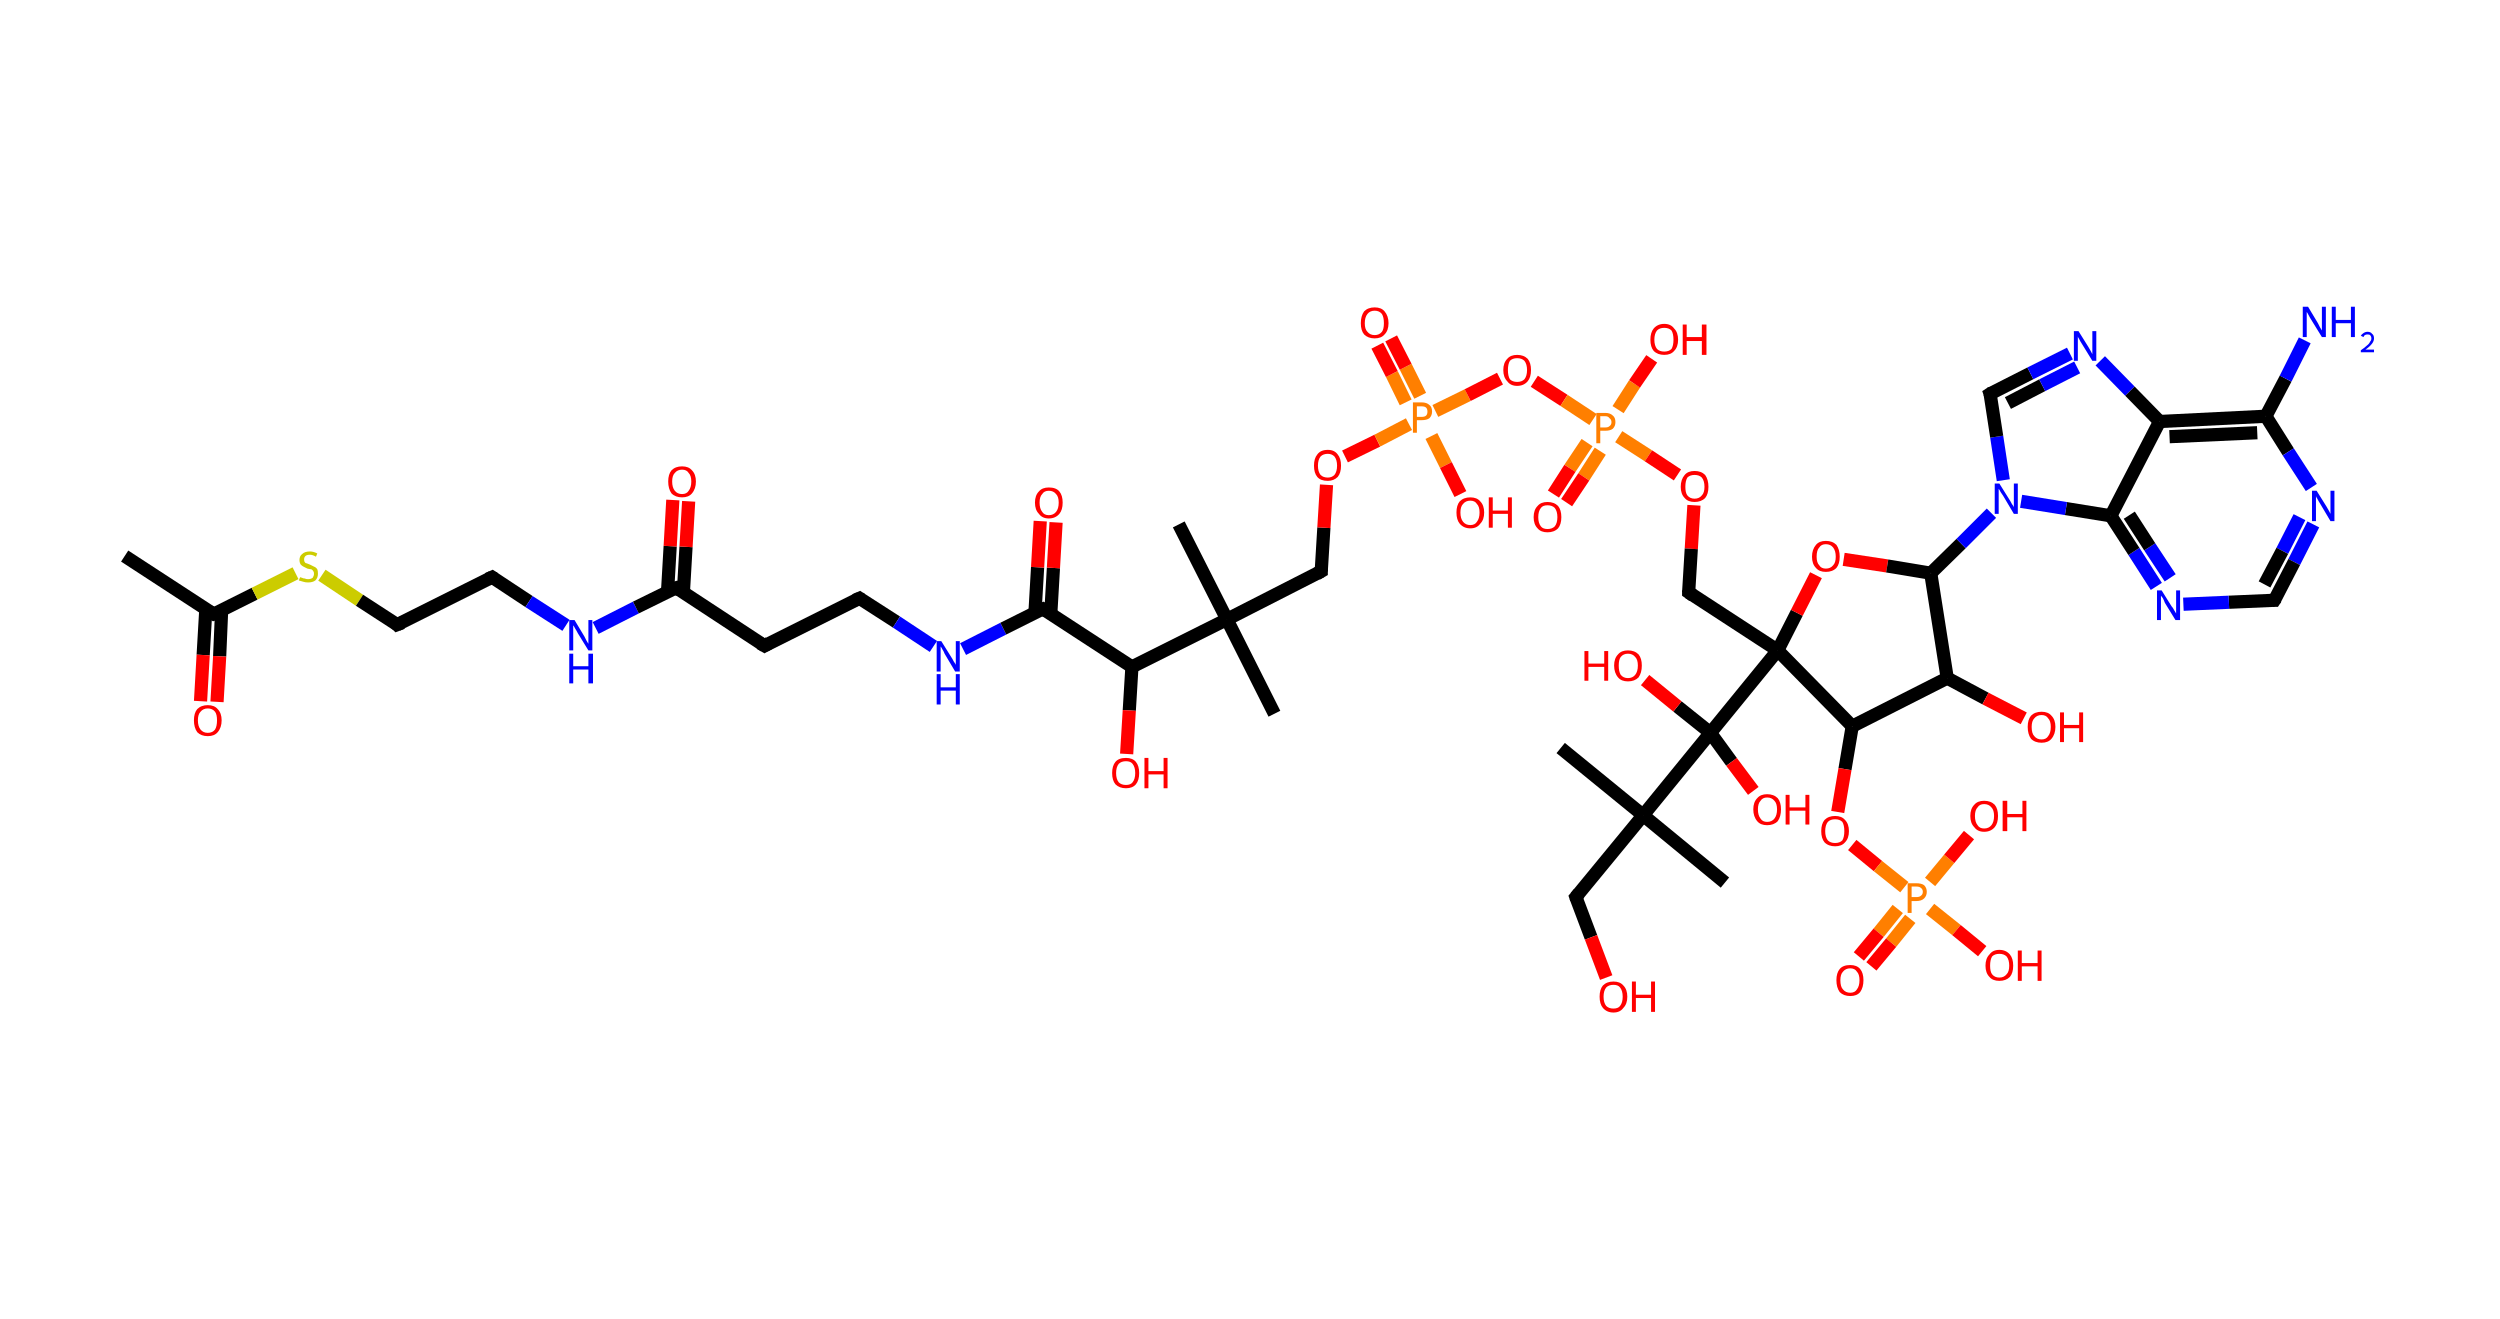 <?xml version='1.0' encoding='ASCII' standalone='yes'?>
<svg xmlns="http://www.w3.org/2000/svg" xmlns:rdkit="http://www.rdkit.org/xml" xmlns:xlink="http://www.w3.org/1999/xlink" version="1.1" baseProfile="full" xml:space="preserve" width="379px" height="200px" viewBox="0 0 379 200">
<!-- END OF HEADER -->
<rect style="opacity:1.0;fill:#FFFFFF;stroke:none" width="379.0" height="200.0" x="0.0" y="0.0"> </rect>
<path class="bond-0 atom-0 atom-1" d="M 18.9,84.3 L 32.4,93.1" style="fill:none;fill-rule:evenodd;stroke:#000000;stroke-width:2.0px;stroke-linecap:butt;stroke-linejoin:miter;stroke-opacity:1"/>
<path class="bond-1 atom-1 atom-2" d="M 31.2,92.4 L 30.8,99.3" style="fill:none;fill-rule:evenodd;stroke:#000000;stroke-width:2.0px;stroke-linecap:butt;stroke-linejoin:miter;stroke-opacity:1"/>
<path class="bond-1 atom-1 atom-2" d="M 30.8,99.3 L 30.4,106.3" style="fill:none;fill-rule:evenodd;stroke:#FF0000;stroke-width:2.0px;stroke-linecap:butt;stroke-linejoin:miter;stroke-opacity:1"/>
<path class="bond-1 atom-1 atom-2" d="M 33.6,92.5 L 33.3,99.5" style="fill:none;fill-rule:evenodd;stroke:#000000;stroke-width:2.0px;stroke-linecap:butt;stroke-linejoin:miter;stroke-opacity:1"/>
<path class="bond-1 atom-1 atom-2" d="M 33.3,99.5 L 32.9,106.4" style="fill:none;fill-rule:evenodd;stroke:#FF0000;stroke-width:2.0px;stroke-linecap:butt;stroke-linejoin:miter;stroke-opacity:1"/>
<path class="bond-2 atom-1 atom-3" d="M 32.4,93.1 L 38.6,90.0" style="fill:none;fill-rule:evenodd;stroke:#000000;stroke-width:2.0px;stroke-linecap:butt;stroke-linejoin:miter;stroke-opacity:1"/>
<path class="bond-2 atom-1 atom-3" d="M 38.6,90.0 L 44.8,86.9" style="fill:none;fill-rule:evenodd;stroke:#CCCC00;stroke-width:2.0px;stroke-linecap:butt;stroke-linejoin:miter;stroke-opacity:1"/>
<path class="bond-3 atom-3 atom-4" d="M 48.8,87.2 L 54.5,91.0" style="fill:none;fill-rule:evenodd;stroke:#CCCC00;stroke-width:2.0px;stroke-linecap:butt;stroke-linejoin:miter;stroke-opacity:1"/>
<path class="bond-3 atom-3 atom-4" d="M 54.5,91.0 L 60.2,94.7" style="fill:none;fill-rule:evenodd;stroke:#000000;stroke-width:2.0px;stroke-linecap:butt;stroke-linejoin:miter;stroke-opacity:1"/>
<path class="bond-4 atom-4 atom-5" d="M 60.2,94.7 L 74.6,87.5" style="fill:none;fill-rule:evenodd;stroke:#000000;stroke-width:2.0px;stroke-linecap:butt;stroke-linejoin:miter;stroke-opacity:1"/>
<path class="bond-5 atom-5 atom-6" d="M 74.6,87.5 L 80.2,91.2" style="fill:none;fill-rule:evenodd;stroke:#000000;stroke-width:2.0px;stroke-linecap:butt;stroke-linejoin:miter;stroke-opacity:1"/>
<path class="bond-5 atom-5 atom-6" d="M 80.2,91.2 L 85.8,94.8" style="fill:none;fill-rule:evenodd;stroke:#0000FF;stroke-width:2.0px;stroke-linecap:butt;stroke-linejoin:miter;stroke-opacity:1"/>
<path class="bond-6 atom-6 atom-7" d="M 90.3,95.2 L 96.4,92.1" style="fill:none;fill-rule:evenodd;stroke:#0000FF;stroke-width:2.0px;stroke-linecap:butt;stroke-linejoin:miter;stroke-opacity:1"/>
<path class="bond-6 atom-6 atom-7" d="M 96.4,92.1 L 102.5,89.1" style="fill:none;fill-rule:evenodd;stroke:#000000;stroke-width:2.0px;stroke-linecap:butt;stroke-linejoin:miter;stroke-opacity:1"/>
<path class="bond-7 atom-7 atom-8" d="M 103.6,89.8 L 104.0,82.9" style="fill:none;fill-rule:evenodd;stroke:#000000;stroke-width:2.0px;stroke-linecap:butt;stroke-linejoin:miter;stroke-opacity:1"/>
<path class="bond-7 atom-7 atom-8" d="M 104.0,82.9 L 104.4,76.0" style="fill:none;fill-rule:evenodd;stroke:#FF0000;stroke-width:2.0px;stroke-linecap:butt;stroke-linejoin:miter;stroke-opacity:1"/>
<path class="bond-7 atom-7 atom-8" d="M 101.2,89.7 L 101.6,82.8" style="fill:none;fill-rule:evenodd;stroke:#000000;stroke-width:2.0px;stroke-linecap:butt;stroke-linejoin:miter;stroke-opacity:1"/>
<path class="bond-7 atom-7 atom-8" d="M 101.6,82.8 L 102.0,75.8" style="fill:none;fill-rule:evenodd;stroke:#FF0000;stroke-width:2.0px;stroke-linecap:butt;stroke-linejoin:miter;stroke-opacity:1"/>
<path class="bond-8 atom-7 atom-9" d="M 102.5,89.1 L 115.9,97.9" style="fill:none;fill-rule:evenodd;stroke:#000000;stroke-width:2.0px;stroke-linecap:butt;stroke-linejoin:miter;stroke-opacity:1"/>
<path class="bond-9 atom-9 atom-10" d="M 115.9,97.9 L 130.3,90.7" style="fill:none;fill-rule:evenodd;stroke:#000000;stroke-width:2.0px;stroke-linecap:butt;stroke-linejoin:miter;stroke-opacity:1"/>
<path class="bond-10 atom-10 atom-11" d="M 130.3,90.7 L 135.9,94.3" style="fill:none;fill-rule:evenodd;stroke:#000000;stroke-width:2.0px;stroke-linecap:butt;stroke-linejoin:miter;stroke-opacity:1"/>
<path class="bond-10 atom-10 atom-11" d="M 135.9,94.3 L 141.5,98.0" style="fill:none;fill-rule:evenodd;stroke:#0000FF;stroke-width:2.0px;stroke-linecap:butt;stroke-linejoin:miter;stroke-opacity:1"/>
<path class="bond-11 atom-11 atom-12" d="M 146.0,98.4 L 152.1,95.3" style="fill:none;fill-rule:evenodd;stroke:#0000FF;stroke-width:2.0px;stroke-linecap:butt;stroke-linejoin:miter;stroke-opacity:1"/>
<path class="bond-11 atom-11 atom-12" d="M 152.1,95.3 L 158.1,92.3" style="fill:none;fill-rule:evenodd;stroke:#000000;stroke-width:2.0px;stroke-linecap:butt;stroke-linejoin:miter;stroke-opacity:1"/>
<path class="bond-12 atom-12 atom-13" d="M 159.3,93.0 L 159.7,86.1" style="fill:none;fill-rule:evenodd;stroke:#000000;stroke-width:2.0px;stroke-linecap:butt;stroke-linejoin:miter;stroke-opacity:1"/>
<path class="bond-12 atom-12 atom-13" d="M 159.7,86.1 L 160.1,79.2" style="fill:none;fill-rule:evenodd;stroke:#FF0000;stroke-width:2.0px;stroke-linecap:butt;stroke-linejoin:miter;stroke-opacity:1"/>
<path class="bond-12 atom-12 atom-13" d="M 156.9,92.9 L 157.3,86.0" style="fill:none;fill-rule:evenodd;stroke:#000000;stroke-width:2.0px;stroke-linecap:butt;stroke-linejoin:miter;stroke-opacity:1"/>
<path class="bond-12 atom-12 atom-13" d="M 157.3,86.0 L 157.7,79.0" style="fill:none;fill-rule:evenodd;stroke:#FF0000;stroke-width:2.0px;stroke-linecap:butt;stroke-linejoin:miter;stroke-opacity:1"/>
<path class="bond-13 atom-12 atom-14" d="M 158.1,92.3 L 171.6,101.1" style="fill:none;fill-rule:evenodd;stroke:#000000;stroke-width:2.0px;stroke-linecap:butt;stroke-linejoin:miter;stroke-opacity:1"/>
<path class="bond-14 atom-14 atom-15" d="M 171.6,101.1 L 171.2,107.7" style="fill:none;fill-rule:evenodd;stroke:#000000;stroke-width:2.0px;stroke-linecap:butt;stroke-linejoin:miter;stroke-opacity:1"/>
<path class="bond-14 atom-14 atom-15" d="M 171.2,107.7 L 170.8,114.3" style="fill:none;fill-rule:evenodd;stroke:#FF0000;stroke-width:2.0px;stroke-linecap:butt;stroke-linejoin:miter;stroke-opacity:1"/>
<path class="bond-15 atom-14 atom-16" d="M 171.6,101.1 L 186.0,93.9" style="fill:none;fill-rule:evenodd;stroke:#000000;stroke-width:2.0px;stroke-linecap:butt;stroke-linejoin:miter;stroke-opacity:1"/>
<path class="bond-16 atom-16 atom-17" d="M 186.0,93.9 L 178.7,79.5" style="fill:none;fill-rule:evenodd;stroke:#000000;stroke-width:2.0px;stroke-linecap:butt;stroke-linejoin:miter;stroke-opacity:1"/>
<path class="bond-17 atom-16 atom-18" d="M 186.0,93.9 L 193.2,108.2" style="fill:none;fill-rule:evenodd;stroke:#000000;stroke-width:2.0px;stroke-linecap:butt;stroke-linejoin:miter;stroke-opacity:1"/>
<path class="bond-18 atom-16 atom-19" d="M 186.0,93.9 L 200.3,86.6" style="fill:none;fill-rule:evenodd;stroke:#000000;stroke-width:2.0px;stroke-linecap:butt;stroke-linejoin:miter;stroke-opacity:1"/>
<path class="bond-19 atom-19 atom-20" d="M 200.3,86.6 L 200.7,80.0" style="fill:none;fill-rule:evenodd;stroke:#000000;stroke-width:2.0px;stroke-linecap:butt;stroke-linejoin:miter;stroke-opacity:1"/>
<path class="bond-19 atom-19 atom-20" d="M 200.7,80.0 L 201.1,73.5" style="fill:none;fill-rule:evenodd;stroke:#FF0000;stroke-width:2.0px;stroke-linecap:butt;stroke-linejoin:miter;stroke-opacity:1"/>
<path class="bond-20 atom-20 atom-21" d="M 203.9,69.2 L 208.8,66.8" style="fill:none;fill-rule:evenodd;stroke:#FF0000;stroke-width:2.0px;stroke-linecap:butt;stroke-linejoin:miter;stroke-opacity:1"/>
<path class="bond-20 atom-20 atom-21" d="M 208.8,66.8 L 213.6,64.3" style="fill:none;fill-rule:evenodd;stroke:#FF7F00;stroke-width:2.0px;stroke-linecap:butt;stroke-linejoin:miter;stroke-opacity:1"/>
<path class="bond-21 atom-21 atom-22" d="M 215.3,60.0 L 213.1,55.6" style="fill:none;fill-rule:evenodd;stroke:#FF7F00;stroke-width:2.0px;stroke-linecap:butt;stroke-linejoin:miter;stroke-opacity:1"/>
<path class="bond-21 atom-21 atom-22" d="M 213.1,55.6 L 210.9,51.3" style="fill:none;fill-rule:evenodd;stroke:#FF0000;stroke-width:2.0px;stroke-linecap:butt;stroke-linejoin:miter;stroke-opacity:1"/>
<path class="bond-21 atom-21 atom-22" d="M 213.1,61.0 L 211.0,56.7" style="fill:none;fill-rule:evenodd;stroke:#FF7F00;stroke-width:2.0px;stroke-linecap:butt;stroke-linejoin:miter;stroke-opacity:1"/>
<path class="bond-21 atom-21 atom-22" d="M 211.0,56.7 L 208.8,52.4" style="fill:none;fill-rule:evenodd;stroke:#FF0000;stroke-width:2.0px;stroke-linecap:butt;stroke-linejoin:miter;stroke-opacity:1"/>
<path class="bond-22 atom-21 atom-23" d="M 217.0,66.1 L 219.2,70.5" style="fill:none;fill-rule:evenodd;stroke:#FF7F00;stroke-width:2.0px;stroke-linecap:butt;stroke-linejoin:miter;stroke-opacity:1"/>
<path class="bond-22 atom-21 atom-23" d="M 219.2,70.5 L 221.4,74.9" style="fill:none;fill-rule:evenodd;stroke:#FF0000;stroke-width:2.0px;stroke-linecap:butt;stroke-linejoin:miter;stroke-opacity:1"/>
<path class="bond-23 atom-21 atom-24" d="M 217.6,62.3 L 222.5,59.9" style="fill:none;fill-rule:evenodd;stroke:#FF7F00;stroke-width:2.0px;stroke-linecap:butt;stroke-linejoin:miter;stroke-opacity:1"/>
<path class="bond-23 atom-21 atom-24" d="M 222.5,59.9 L 227.4,57.4" style="fill:none;fill-rule:evenodd;stroke:#FF0000;stroke-width:2.0px;stroke-linecap:butt;stroke-linejoin:miter;stroke-opacity:1"/>
<path class="bond-24 atom-24 atom-25" d="M 232.6,57.8 L 237.1,60.7" style="fill:none;fill-rule:evenodd;stroke:#FF0000;stroke-width:2.0px;stroke-linecap:butt;stroke-linejoin:miter;stroke-opacity:1"/>
<path class="bond-24 atom-24 atom-25" d="M 237.1,60.7 L 241.5,63.6" style="fill:none;fill-rule:evenodd;stroke:#FF7F00;stroke-width:2.0px;stroke-linecap:butt;stroke-linejoin:miter;stroke-opacity:1"/>
<path class="bond-25 atom-25 atom-26" d="M 240.6,67.1 L 238.0,71.0" style="fill:none;fill-rule:evenodd;stroke:#FF7F00;stroke-width:2.0px;stroke-linecap:butt;stroke-linejoin:miter;stroke-opacity:1"/>
<path class="bond-25 atom-25 atom-26" d="M 238.0,71.0 L 235.5,74.9" style="fill:none;fill-rule:evenodd;stroke:#FF0000;stroke-width:2.0px;stroke-linecap:butt;stroke-linejoin:miter;stroke-opacity:1"/>
<path class="bond-25 atom-25 atom-26" d="M 242.6,68.4 L 240.1,72.3" style="fill:none;fill-rule:evenodd;stroke:#FF7F00;stroke-width:2.0px;stroke-linecap:butt;stroke-linejoin:miter;stroke-opacity:1"/>
<path class="bond-25 atom-25 atom-26" d="M 240.1,72.3 L 237.5,76.2" style="fill:none;fill-rule:evenodd;stroke:#FF0000;stroke-width:2.0px;stroke-linecap:butt;stroke-linejoin:miter;stroke-opacity:1"/>
<path class="bond-26 atom-25 atom-27" d="M 245.3,62.1 L 247.8,58.2" style="fill:none;fill-rule:evenodd;stroke:#FF7F00;stroke-width:2.0px;stroke-linecap:butt;stroke-linejoin:miter;stroke-opacity:1"/>
<path class="bond-26 atom-25 atom-27" d="M 247.8,58.2 L 250.4,54.4" style="fill:none;fill-rule:evenodd;stroke:#FF0000;stroke-width:2.0px;stroke-linecap:butt;stroke-linejoin:miter;stroke-opacity:1"/>
<path class="bond-27 atom-25 atom-28" d="M 245.4,66.2 L 249.9,69.1" style="fill:none;fill-rule:evenodd;stroke:#FF7F00;stroke-width:2.0px;stroke-linecap:butt;stroke-linejoin:miter;stroke-opacity:1"/>
<path class="bond-27 atom-25 atom-28" d="M 249.9,69.1 L 254.3,72.0" style="fill:none;fill-rule:evenodd;stroke:#FF0000;stroke-width:2.0px;stroke-linecap:butt;stroke-linejoin:miter;stroke-opacity:1"/>
<path class="bond-28 atom-28 atom-29" d="M 256.8,76.6 L 256.4,83.2" style="fill:none;fill-rule:evenodd;stroke:#FF0000;stroke-width:2.0px;stroke-linecap:butt;stroke-linejoin:miter;stroke-opacity:1"/>
<path class="bond-28 atom-28 atom-29" d="M 256.4,83.2 L 256.0,89.8" style="fill:none;fill-rule:evenodd;stroke:#000000;stroke-width:2.0px;stroke-linecap:butt;stroke-linejoin:miter;stroke-opacity:1"/>
<path class="bond-29 atom-29 atom-30" d="M 256.0,89.8 L 269.5,98.6" style="fill:none;fill-rule:evenodd;stroke:#000000;stroke-width:2.0px;stroke-linecap:butt;stroke-linejoin:miter;stroke-opacity:1"/>
<path class="bond-30 atom-30 atom-31" d="M 269.5,98.6 L 259.3,111.1" style="fill:none;fill-rule:evenodd;stroke:#000000;stroke-width:2.0px;stroke-linecap:butt;stroke-linejoin:miter;stroke-opacity:1"/>
<path class="bond-31 atom-31 atom-32" d="M 259.3,111.1 L 254.3,107.1" style="fill:none;fill-rule:evenodd;stroke:#000000;stroke-width:2.0px;stroke-linecap:butt;stroke-linejoin:miter;stroke-opacity:1"/>
<path class="bond-31 atom-31 atom-32" d="M 254.3,107.1 L 249.4,103.1" style="fill:none;fill-rule:evenodd;stroke:#FF0000;stroke-width:2.0px;stroke-linecap:butt;stroke-linejoin:miter;stroke-opacity:1"/>
<path class="bond-32 atom-31 atom-33" d="M 259.3,111.1 L 262.5,115.5" style="fill:none;fill-rule:evenodd;stroke:#000000;stroke-width:2.0px;stroke-linecap:butt;stroke-linejoin:miter;stroke-opacity:1"/>
<path class="bond-32 atom-31 atom-33" d="M 262.5,115.5 L 265.8,119.9" style="fill:none;fill-rule:evenodd;stroke:#FF0000;stroke-width:2.0px;stroke-linecap:butt;stroke-linejoin:miter;stroke-opacity:1"/>
<path class="bond-33 atom-31 atom-34" d="M 259.3,111.1 L 249.1,123.6" style="fill:none;fill-rule:evenodd;stroke:#000000;stroke-width:2.0px;stroke-linecap:butt;stroke-linejoin:miter;stroke-opacity:1"/>
<path class="bond-34 atom-34 atom-35" d="M 249.1,123.6 L 236.6,113.4" style="fill:none;fill-rule:evenodd;stroke:#000000;stroke-width:2.0px;stroke-linecap:butt;stroke-linejoin:miter;stroke-opacity:1"/>
<path class="bond-35 atom-34 atom-36" d="M 249.1,123.6 L 261.5,133.8" style="fill:none;fill-rule:evenodd;stroke:#000000;stroke-width:2.0px;stroke-linecap:butt;stroke-linejoin:miter;stroke-opacity:1"/>
<path class="bond-36 atom-34 atom-37" d="M 249.1,123.6 L 238.9,136.0" style="fill:none;fill-rule:evenodd;stroke:#000000;stroke-width:2.0px;stroke-linecap:butt;stroke-linejoin:miter;stroke-opacity:1"/>
<path class="bond-37 atom-37 atom-38" d="M 238.9,136.0 L 241.2,142.1" style="fill:none;fill-rule:evenodd;stroke:#000000;stroke-width:2.0px;stroke-linecap:butt;stroke-linejoin:miter;stroke-opacity:1"/>
<path class="bond-37 atom-37 atom-38" d="M 241.2,142.1 L 243.5,148.2" style="fill:none;fill-rule:evenodd;stroke:#FF0000;stroke-width:2.0px;stroke-linecap:butt;stroke-linejoin:miter;stroke-opacity:1"/>
<path class="bond-38 atom-30 atom-39" d="M 269.5,98.6 L 272.4,92.9" style="fill:none;fill-rule:evenodd;stroke:#000000;stroke-width:2.0px;stroke-linecap:butt;stroke-linejoin:miter;stroke-opacity:1"/>
<path class="bond-38 atom-30 atom-39" d="M 272.4,92.9 L 275.3,87.2" style="fill:none;fill-rule:evenodd;stroke:#FF0000;stroke-width:2.0px;stroke-linecap:butt;stroke-linejoin:miter;stroke-opacity:1"/>
<path class="bond-39 atom-39 atom-40" d="M 279.5,84.8 L 286.1,85.8" style="fill:none;fill-rule:evenodd;stroke:#FF0000;stroke-width:2.0px;stroke-linecap:butt;stroke-linejoin:miter;stroke-opacity:1"/>
<path class="bond-39 atom-39 atom-40" d="M 286.1,85.8 L 292.7,86.9" style="fill:none;fill-rule:evenodd;stroke:#000000;stroke-width:2.0px;stroke-linecap:butt;stroke-linejoin:miter;stroke-opacity:1"/>
<path class="bond-40 atom-40 atom-41" d="M 292.7,86.9 L 297.3,82.4" style="fill:none;fill-rule:evenodd;stroke:#000000;stroke-width:2.0px;stroke-linecap:butt;stroke-linejoin:miter;stroke-opacity:1"/>
<path class="bond-40 atom-40 atom-41" d="M 297.3,82.4 L 301.9,77.8" style="fill:none;fill-rule:evenodd;stroke:#0000FF;stroke-width:2.0px;stroke-linecap:butt;stroke-linejoin:miter;stroke-opacity:1"/>
<path class="bond-41 atom-41 atom-42" d="M 303.7,72.8 L 302.7,66.2" style="fill:none;fill-rule:evenodd;stroke:#0000FF;stroke-width:2.0px;stroke-linecap:butt;stroke-linejoin:miter;stroke-opacity:1"/>
<path class="bond-41 atom-41 atom-42" d="M 302.7,66.2 L 301.7,59.7" style="fill:none;fill-rule:evenodd;stroke:#000000;stroke-width:2.0px;stroke-linecap:butt;stroke-linejoin:miter;stroke-opacity:1"/>
<path class="bond-42 atom-42 atom-43" d="M 301.7,59.7 L 307.8,56.6" style="fill:none;fill-rule:evenodd;stroke:#000000;stroke-width:2.0px;stroke-linecap:butt;stroke-linejoin:miter;stroke-opacity:1"/>
<path class="bond-42 atom-42 atom-43" d="M 307.8,56.6 L 313.8,53.6" style="fill:none;fill-rule:evenodd;stroke:#0000FF;stroke-width:2.0px;stroke-linecap:butt;stroke-linejoin:miter;stroke-opacity:1"/>
<path class="bond-42 atom-42 atom-43" d="M 304.4,61.1 L 309.6,58.4" style="fill:none;fill-rule:evenodd;stroke:#000000;stroke-width:2.0px;stroke-linecap:butt;stroke-linejoin:miter;stroke-opacity:1"/>
<path class="bond-42 atom-42 atom-43" d="M 309.6,58.4 L 314.9,55.7" style="fill:none;fill-rule:evenodd;stroke:#0000FF;stroke-width:2.0px;stroke-linecap:butt;stroke-linejoin:miter;stroke-opacity:1"/>
<path class="bond-43 atom-43 atom-44" d="M 318.4,54.7 L 322.9,59.3" style="fill:none;fill-rule:evenodd;stroke:#0000FF;stroke-width:2.0px;stroke-linecap:butt;stroke-linejoin:miter;stroke-opacity:1"/>
<path class="bond-43 atom-43 atom-44" d="M 322.9,59.3 L 327.4,63.9" style="fill:none;fill-rule:evenodd;stroke:#000000;stroke-width:2.0px;stroke-linecap:butt;stroke-linejoin:miter;stroke-opacity:1"/>
<path class="bond-44 atom-44 atom-45" d="M 327.4,63.9 L 343.5,63.1" style="fill:none;fill-rule:evenodd;stroke:#000000;stroke-width:2.0px;stroke-linecap:butt;stroke-linejoin:miter;stroke-opacity:1"/>
<path class="bond-44 atom-44 atom-45" d="M 328.9,66.2 L 342.2,65.6" style="fill:none;fill-rule:evenodd;stroke:#000000;stroke-width:2.0px;stroke-linecap:butt;stroke-linejoin:miter;stroke-opacity:1"/>
<path class="bond-45 atom-45 atom-46" d="M 343.5,63.1 L 346.5,57.4" style="fill:none;fill-rule:evenodd;stroke:#000000;stroke-width:2.0px;stroke-linecap:butt;stroke-linejoin:miter;stroke-opacity:1"/>
<path class="bond-45 atom-45 atom-46" d="M 346.5,57.4 L 349.4,51.6" style="fill:none;fill-rule:evenodd;stroke:#0000FF;stroke-width:2.0px;stroke-linecap:butt;stroke-linejoin:miter;stroke-opacity:1"/>
<path class="bond-46 atom-45 atom-47" d="M 343.5,63.1 L 346.9,68.5" style="fill:none;fill-rule:evenodd;stroke:#000000;stroke-width:2.0px;stroke-linecap:butt;stroke-linejoin:miter;stroke-opacity:1"/>
<path class="bond-46 atom-45 atom-47" d="M 346.9,68.5 L 350.4,73.9" style="fill:none;fill-rule:evenodd;stroke:#0000FF;stroke-width:2.0px;stroke-linecap:butt;stroke-linejoin:miter;stroke-opacity:1"/>
<path class="bond-47 atom-47 atom-48" d="M 350.7,79.5 L 347.8,85.2" style="fill:none;fill-rule:evenodd;stroke:#0000FF;stroke-width:2.0px;stroke-linecap:butt;stroke-linejoin:miter;stroke-opacity:1"/>
<path class="bond-47 atom-47 atom-48" d="M 347.8,85.2 L 344.8,91.0" style="fill:none;fill-rule:evenodd;stroke:#000000;stroke-width:2.0px;stroke-linecap:butt;stroke-linejoin:miter;stroke-opacity:1"/>
<path class="bond-47 atom-47 atom-48" d="M 348.6,78.4 L 346.0,83.5" style="fill:none;fill-rule:evenodd;stroke:#0000FF;stroke-width:2.0px;stroke-linecap:butt;stroke-linejoin:miter;stroke-opacity:1"/>
<path class="bond-47 atom-47 atom-48" d="M 346.0,83.5 L 343.3,88.6" style="fill:none;fill-rule:evenodd;stroke:#000000;stroke-width:2.0px;stroke-linecap:butt;stroke-linejoin:miter;stroke-opacity:1"/>
<path class="bond-48 atom-48 atom-49" d="M 344.8,91.0 L 337.9,91.3" style="fill:none;fill-rule:evenodd;stroke:#000000;stroke-width:2.0px;stroke-linecap:butt;stroke-linejoin:miter;stroke-opacity:1"/>
<path class="bond-48 atom-48 atom-49" d="M 337.9,91.3 L 331.0,91.6" style="fill:none;fill-rule:evenodd;stroke:#0000FF;stroke-width:2.0px;stroke-linecap:butt;stroke-linejoin:miter;stroke-opacity:1"/>
<path class="bond-49 atom-49 atom-50" d="M 326.9,88.9 L 323.5,83.6" style="fill:none;fill-rule:evenodd;stroke:#0000FF;stroke-width:2.0px;stroke-linecap:butt;stroke-linejoin:miter;stroke-opacity:1"/>
<path class="bond-49 atom-49 atom-50" d="M 323.5,83.6 L 320.0,78.2" style="fill:none;fill-rule:evenodd;stroke:#000000;stroke-width:2.0px;stroke-linecap:butt;stroke-linejoin:miter;stroke-opacity:1"/>
<path class="bond-49 atom-49 atom-50" d="M 329.0,87.6 L 325.9,82.9" style="fill:none;fill-rule:evenodd;stroke:#0000FF;stroke-width:2.0px;stroke-linecap:butt;stroke-linejoin:miter;stroke-opacity:1"/>
<path class="bond-49 atom-49 atom-50" d="M 325.9,82.9 L 322.8,78.1" style="fill:none;fill-rule:evenodd;stroke:#000000;stroke-width:2.0px;stroke-linecap:butt;stroke-linejoin:miter;stroke-opacity:1"/>
<path class="bond-50 atom-40 atom-51" d="M 292.7,86.9 L 295.2,102.8" style="fill:none;fill-rule:evenodd;stroke:#000000;stroke-width:2.0px;stroke-linecap:butt;stroke-linejoin:miter;stroke-opacity:1"/>
<path class="bond-51 atom-51 atom-52" d="M 295.2,102.8 L 301.0,105.9" style="fill:none;fill-rule:evenodd;stroke:#000000;stroke-width:2.0px;stroke-linecap:butt;stroke-linejoin:miter;stroke-opacity:1"/>
<path class="bond-51 atom-51 atom-52" d="M 301.0,105.9 L 306.8,108.9" style="fill:none;fill-rule:evenodd;stroke:#FF0000;stroke-width:2.0px;stroke-linecap:butt;stroke-linejoin:miter;stroke-opacity:1"/>
<path class="bond-52 atom-51 atom-53" d="M 295.2,102.8 L 280.8,110.1" style="fill:none;fill-rule:evenodd;stroke:#000000;stroke-width:2.0px;stroke-linecap:butt;stroke-linejoin:miter;stroke-opacity:1"/>
<path class="bond-53 atom-53 atom-54" d="M 280.8,110.1 L 279.7,116.6" style="fill:none;fill-rule:evenodd;stroke:#000000;stroke-width:2.0px;stroke-linecap:butt;stroke-linejoin:miter;stroke-opacity:1"/>
<path class="bond-53 atom-53 atom-54" d="M 279.7,116.6 L 278.6,123.1" style="fill:none;fill-rule:evenodd;stroke:#FF0000;stroke-width:2.0px;stroke-linecap:butt;stroke-linejoin:miter;stroke-opacity:1"/>
<path class="bond-54 atom-54 atom-55" d="M 280.8,128.1 L 284.7,131.3" style="fill:none;fill-rule:evenodd;stroke:#FF0000;stroke-width:2.0px;stroke-linecap:butt;stroke-linejoin:miter;stroke-opacity:1"/>
<path class="bond-54 atom-54 atom-55" d="M 284.7,131.3 L 288.7,134.5" style="fill:none;fill-rule:evenodd;stroke:#FF7F00;stroke-width:2.0px;stroke-linecap:butt;stroke-linejoin:miter;stroke-opacity:1"/>
<path class="bond-55 atom-55 atom-56" d="M 287.7,137.8 L 284.8,141.4" style="fill:none;fill-rule:evenodd;stroke:#FF7F00;stroke-width:2.0px;stroke-linecap:butt;stroke-linejoin:miter;stroke-opacity:1"/>
<path class="bond-55 atom-55 atom-56" d="M 284.8,141.4 L 281.8,145.0" style="fill:none;fill-rule:evenodd;stroke:#FF0000;stroke-width:2.0px;stroke-linecap:butt;stroke-linejoin:miter;stroke-opacity:1"/>
<path class="bond-55 atom-55 atom-56" d="M 289.6,139.3 L 286.7,142.9" style="fill:none;fill-rule:evenodd;stroke:#FF7F00;stroke-width:2.0px;stroke-linecap:butt;stroke-linejoin:miter;stroke-opacity:1"/>
<path class="bond-55 atom-55 atom-56" d="M 286.7,142.9 L 283.7,146.5" style="fill:none;fill-rule:evenodd;stroke:#FF0000;stroke-width:2.0px;stroke-linecap:butt;stroke-linejoin:miter;stroke-opacity:1"/>
<path class="bond-56 atom-55 atom-57" d="M 292.6,133.7 L 295.5,130.2" style="fill:none;fill-rule:evenodd;stroke:#FF7F00;stroke-width:2.0px;stroke-linecap:butt;stroke-linejoin:miter;stroke-opacity:1"/>
<path class="bond-56 atom-55 atom-57" d="M 295.5,130.2 L 298.5,126.6" style="fill:none;fill-rule:evenodd;stroke:#FF0000;stroke-width:2.0px;stroke-linecap:butt;stroke-linejoin:miter;stroke-opacity:1"/>
<path class="bond-57 atom-55 atom-58" d="M 292.6,137.8 L 296.6,141.0" style="fill:none;fill-rule:evenodd;stroke:#FF7F00;stroke-width:2.0px;stroke-linecap:butt;stroke-linejoin:miter;stroke-opacity:1"/>
<path class="bond-57 atom-55 atom-58" d="M 296.6,141.0 L 300.5,144.2" style="fill:none;fill-rule:evenodd;stroke:#FF0000;stroke-width:2.0px;stroke-linecap:butt;stroke-linejoin:miter;stroke-opacity:1"/>
<path class="bond-58 atom-53 atom-30" d="M 280.8,110.1 L 269.5,98.6" style="fill:none;fill-rule:evenodd;stroke:#000000;stroke-width:2.0px;stroke-linecap:butt;stroke-linejoin:miter;stroke-opacity:1"/>
<path class="bond-59 atom-50 atom-41" d="M 320.0,78.2 L 313.2,77.1" style="fill:none;fill-rule:evenodd;stroke:#000000;stroke-width:2.0px;stroke-linecap:butt;stroke-linejoin:miter;stroke-opacity:1"/>
<path class="bond-59 atom-50 atom-41" d="M 313.2,77.1 L 306.4,76.0" style="fill:none;fill-rule:evenodd;stroke:#0000FF;stroke-width:2.0px;stroke-linecap:butt;stroke-linejoin:miter;stroke-opacity:1"/>
<path class="bond-60 atom-50 atom-44" d="M 320.0,78.2 L 327.4,63.9" style="fill:none;fill-rule:evenodd;stroke:#000000;stroke-width:2.0px;stroke-linecap:butt;stroke-linejoin:miter;stroke-opacity:1"/>
<path d="M 31.7,92.7 L 32.4,93.1 L 32.7,93.0" style="fill:none;stroke:#000000;stroke-width:2.0px;stroke-linecap:butt;stroke-linejoin:miter;stroke-opacity:1;"/>
<path d="M 60.0,94.5 L 60.2,94.7 L 61.0,94.4" style="fill:none;stroke:#000000;stroke-width:2.0px;stroke-linecap:butt;stroke-linejoin:miter;stroke-opacity:1;"/>
<path d="M 73.9,87.8 L 74.6,87.5 L 74.9,87.7" style="fill:none;stroke:#000000;stroke-width:2.0px;stroke-linecap:butt;stroke-linejoin:miter;stroke-opacity:1;"/>
<path d="M 102.1,89.2 L 102.5,89.1 L 103.1,89.5" style="fill:none;stroke:#000000;stroke-width:2.0px;stroke-linecap:butt;stroke-linejoin:miter;stroke-opacity:1;"/>
<path d="M 115.2,97.5 L 115.9,97.9 L 116.6,97.5" style="fill:none;stroke:#000000;stroke-width:2.0px;stroke-linecap:butt;stroke-linejoin:miter;stroke-opacity:1;"/>
<path d="M 129.6,91.0 L 130.3,90.7 L 130.6,90.9" style="fill:none;stroke:#000000;stroke-width:2.0px;stroke-linecap:butt;stroke-linejoin:miter;stroke-opacity:1;"/>
<path d="M 157.8,92.4 L 158.1,92.3 L 158.8,92.7" style="fill:none;stroke:#000000;stroke-width:2.0px;stroke-linecap:butt;stroke-linejoin:miter;stroke-opacity:1;"/>
<path d="M 199.6,87.0 L 200.3,86.6 L 200.3,86.3" style="fill:none;stroke:#000000;stroke-width:2.0px;stroke-linecap:butt;stroke-linejoin:miter;stroke-opacity:1;"/>
<path d="M 256.0,89.5 L 256.0,89.8 L 256.7,90.3" style="fill:none;stroke:#000000;stroke-width:2.0px;stroke-linecap:butt;stroke-linejoin:miter;stroke-opacity:1;"/>
<path d="M 239.4,135.4 L 238.9,136.0 L 239.0,136.3" style="fill:none;stroke:#000000;stroke-width:2.0px;stroke-linecap:butt;stroke-linejoin:miter;stroke-opacity:1;"/>
<path d="M 301.8,60.0 L 301.7,59.7 L 302.0,59.5" style="fill:none;stroke:#000000;stroke-width:2.0px;stroke-linecap:butt;stroke-linejoin:miter;stroke-opacity:1;"/>
<path d="M 345.0,90.7 L 344.8,91.0 L 344.5,91.0" style="fill:none;stroke:#000000;stroke-width:2.0px;stroke-linecap:butt;stroke-linejoin:miter;stroke-opacity:1;"/>
<path class="atom-2" d="M 29.4 109.2 Q 29.4 108.1, 29.9 107.5 Q 30.5 106.9, 31.5 106.9 Q 32.5 106.9, 33.0 107.5 Q 33.6 108.1, 33.6 109.2 Q 33.6 110.3, 33.0 111.0 Q 32.5 111.6, 31.5 111.6 Q 30.5 111.6, 29.9 111.0 Q 29.4 110.3, 29.4 109.2 M 31.5 111.1 Q 32.2 111.1, 32.6 110.6 Q 32.9 110.1, 32.9 109.2 Q 32.9 108.3, 32.6 107.9 Q 32.2 107.4, 31.5 107.4 Q 30.8 107.4, 30.4 107.9 Q 30.0 108.3, 30.0 109.2 Q 30.0 110.1, 30.4 110.6 Q 30.8 111.1, 31.5 111.1 " fill="#FF0000"/>
<path class="atom-3" d="M 45.5 87.5 Q 45.5 87.5, 45.8 87.6 Q 46.0 87.7, 46.2 87.7 Q 46.4 87.8, 46.7 87.8 Q 47.1 87.8, 47.4 87.6 Q 47.6 87.3, 47.6 87.0 Q 47.6 86.7, 47.5 86.6 Q 47.4 86.4, 47.2 86.3 Q 47.0 86.3, 46.6 86.2 Q 46.2 86.0, 46.0 85.9 Q 45.8 85.8, 45.6 85.6 Q 45.4 85.3, 45.4 84.9 Q 45.4 84.3, 45.8 84.0 Q 46.2 83.6, 47.0 83.6 Q 47.5 83.6, 48.1 83.9 L 47.9 84.4 Q 47.4 84.1, 47.0 84.1 Q 46.5 84.1, 46.3 84.3 Q 46.1 84.5, 46.1 84.8 Q 46.1 85.1, 46.2 85.2 Q 46.3 85.4, 46.5 85.4 Q 46.7 85.5, 47.0 85.6 Q 47.4 85.8, 47.6 85.9 Q 47.9 86.0, 48.1 86.3 Q 48.2 86.5, 48.2 87.0 Q 48.2 87.6, 47.8 88.0 Q 47.4 88.3, 46.7 88.3 Q 46.3 88.3, 46.0 88.2 Q 45.7 88.1, 45.3 88.0 L 45.5 87.5 " fill="#CCCC00"/>
<path class="atom-6" d="M 87.1 94.0 L 88.6 96.5 Q 88.7 96.7, 88.9 97.1 Q 89.2 97.6, 89.2 97.6 L 89.2 94.0 L 89.8 94.0 L 89.8 98.6 L 89.2 98.6 L 87.6 96.0 Q 87.4 95.6, 87.2 95.3 Q 87.0 94.9, 86.9 94.8 L 86.9 98.6 L 86.3 98.6 L 86.3 94.0 L 87.1 94.0 " fill="#0000FF"/>
<path class="atom-6" d="M 86.3 99.1 L 86.9 99.1 L 86.9 101.0 L 89.2 101.0 L 89.2 99.1 L 89.9 99.1 L 89.9 103.6 L 89.2 103.6 L 89.2 101.5 L 86.9 101.5 L 86.9 103.6 L 86.3 103.6 L 86.3 99.1 " fill="#0000FF"/>
<path class="atom-8" d="M 101.3 73.0 Q 101.3 71.9, 101.8 71.3 Q 102.4 70.7, 103.4 70.7 Q 104.4 70.7, 104.9 71.3 Q 105.5 71.9, 105.5 73.0 Q 105.5 74.1, 104.9 74.8 Q 104.4 75.4, 103.4 75.4 Q 102.4 75.4, 101.8 74.8 Q 101.3 74.1, 101.3 73.0 M 103.4 74.9 Q 104.1 74.9, 104.4 74.4 Q 104.8 73.9, 104.8 73.0 Q 104.8 72.1, 104.4 71.7 Q 104.1 71.2, 103.4 71.2 Q 102.7 71.2, 102.3 71.7 Q 101.9 72.1, 101.9 73.0 Q 101.9 73.9, 102.3 74.4 Q 102.7 74.9, 103.4 74.9 " fill="#FF0000"/>
<path class="atom-11" d="M 142.7 97.2 L 144.2 99.6 Q 144.4 99.9, 144.6 100.3 Q 144.9 100.7, 144.9 100.8 L 144.9 97.2 L 145.5 97.2 L 145.5 101.8 L 144.8 101.8 L 143.2 99.1 Q 143.1 98.8, 142.9 98.5 Q 142.7 98.1, 142.6 98.0 L 142.6 101.8 L 142.0 101.8 L 142.0 97.2 L 142.7 97.2 " fill="#0000FF"/>
<path class="atom-11" d="M 142.0 102.2 L 142.6 102.2 L 142.6 104.2 L 144.9 104.2 L 144.9 102.2 L 145.5 102.2 L 145.5 106.8 L 144.9 106.8 L 144.9 104.7 L 142.6 104.7 L 142.6 106.8 L 142.0 106.8 L 142.0 102.2 " fill="#0000FF"/>
<path class="atom-13" d="M 156.9 76.2 Q 156.9 75.1, 157.5 74.5 Q 158.0 73.9, 159.0 73.9 Q 160.1 73.9, 160.6 74.5 Q 161.1 75.1, 161.1 76.2 Q 161.1 77.3, 160.6 77.9 Q 160.0 78.6, 159.0 78.6 Q 158.0 78.6, 157.5 77.9 Q 156.9 77.3, 156.9 76.2 M 159.0 78.1 Q 159.7 78.1, 160.1 77.6 Q 160.5 77.1, 160.5 76.2 Q 160.5 75.3, 160.1 74.9 Q 159.7 74.4, 159.0 74.4 Q 158.3 74.4, 158.0 74.9 Q 157.6 75.3, 157.6 76.2 Q 157.6 77.1, 158.0 77.6 Q 158.3 78.1, 159.0 78.1 " fill="#FF0000"/>
<path class="atom-15" d="M 168.6 117.2 Q 168.6 116.1, 169.1 115.5 Q 169.6 114.9, 170.7 114.9 Q 171.7 114.9, 172.2 115.5 Q 172.7 116.1, 172.7 117.2 Q 172.7 118.3, 172.2 118.9 Q 171.7 119.5, 170.7 119.5 Q 169.7 119.5, 169.1 118.9 Q 168.6 118.3, 168.6 117.2 M 170.7 119.0 Q 171.4 119.0, 171.7 118.6 Q 172.1 118.1, 172.1 117.2 Q 172.1 116.3, 171.7 115.8 Q 171.4 115.4, 170.7 115.4 Q 170.0 115.4, 169.6 115.8 Q 169.2 116.3, 169.2 117.2 Q 169.2 118.1, 169.6 118.6 Q 170.0 119.0, 170.7 119.0 " fill="#FF0000"/>
<path class="atom-15" d="M 173.5 114.9 L 174.1 114.9 L 174.1 116.9 L 176.4 116.9 L 176.4 114.9 L 177.0 114.9 L 177.0 119.5 L 176.4 119.5 L 176.4 117.4 L 174.1 117.4 L 174.1 119.5 L 173.5 119.5 L 173.5 114.9 " fill="#FF0000"/>
<path class="atom-20" d="M 199.2 70.6 Q 199.2 69.5, 199.7 68.9 Q 200.2 68.2, 201.3 68.2 Q 202.3 68.2, 202.8 68.9 Q 203.3 69.5, 203.3 70.6 Q 203.3 71.7, 202.8 72.3 Q 202.2 72.9, 201.3 72.9 Q 200.2 72.9, 199.7 72.3 Q 199.2 71.7, 199.2 70.6 M 201.3 72.4 Q 201.9 72.4, 202.3 72.0 Q 202.7 71.5, 202.7 70.6 Q 202.7 69.7, 202.3 69.2 Q 201.9 68.8, 201.3 68.8 Q 200.6 68.8, 200.2 69.2 Q 199.8 69.7, 199.8 70.6 Q 199.8 71.5, 200.2 72.0 Q 200.6 72.4, 201.3 72.4 " fill="#FF0000"/>
<path class="atom-21" d="M 215.5 61.0 Q 216.3 61.0, 216.7 61.4 Q 217.1 61.7, 217.1 62.4 Q 217.1 63.0, 216.7 63.4 Q 216.3 63.7, 215.5 63.7 L 214.8 63.7 L 214.8 65.6 L 214.2 65.6 L 214.2 61.0 L 215.5 61.0 M 215.5 63.2 Q 216.0 63.2, 216.2 63.0 Q 216.4 62.8, 216.4 62.4 Q 216.4 62.0, 216.2 61.8 Q 216.0 61.6, 215.5 61.6 L 214.8 61.6 L 214.8 63.2 L 215.5 63.2 " fill="#FF7F00"/>
<path class="atom-22" d="M 206.3 49.0 Q 206.3 47.9, 206.8 47.2 Q 207.4 46.6, 208.4 46.6 Q 209.4 46.6, 209.9 47.2 Q 210.5 47.9, 210.5 49.0 Q 210.5 50.1, 209.9 50.7 Q 209.4 51.3, 208.4 51.3 Q 207.4 51.3, 206.8 50.7 Q 206.3 50.1, 206.3 49.0 M 208.4 50.8 Q 209.1 50.8, 209.5 50.3 Q 209.8 49.9, 209.8 49.0 Q 209.8 48.1, 209.5 47.6 Q 209.1 47.1, 208.4 47.1 Q 207.7 47.1, 207.3 47.6 Q 206.9 48.1, 206.9 49.0 Q 206.9 49.9, 207.3 50.3 Q 207.7 50.8, 208.4 50.8 " fill="#FF0000"/>
<path class="atom-23" d="M 220.8 77.7 Q 220.8 76.6, 221.3 76.0 Q 221.9 75.4, 222.9 75.4 Q 223.9 75.4, 224.4 76.0 Q 225.0 76.6, 225.0 77.7 Q 225.0 78.8, 224.4 79.4 Q 223.9 80.1, 222.9 80.1 Q 221.9 80.1, 221.3 79.4 Q 220.8 78.8, 220.8 77.7 M 222.9 79.6 Q 223.6 79.6, 223.9 79.1 Q 224.3 78.6, 224.3 77.7 Q 224.3 76.8, 223.9 76.4 Q 223.6 75.9, 222.9 75.9 Q 222.2 75.9, 221.8 76.4 Q 221.4 76.8, 221.4 77.7 Q 221.4 78.6, 221.8 79.1 Q 222.2 79.6, 222.9 79.6 " fill="#FF0000"/>
<path class="atom-23" d="M 225.7 75.4 L 226.3 75.4 L 226.3 77.4 L 228.6 77.4 L 228.6 75.4 L 229.2 75.4 L 229.2 80.0 L 228.6 80.0 L 228.6 77.9 L 226.3 77.9 L 226.3 80.0 L 225.7 80.0 L 225.7 75.4 " fill="#FF0000"/>
<path class="atom-24" d="M 227.9 56.1 Q 227.9 55.0, 228.5 54.4 Q 229.0 53.8, 230.0 53.8 Q 231.0 53.8, 231.6 54.4 Q 232.1 55.0, 232.1 56.1 Q 232.1 57.2, 231.6 57.8 Q 231.0 58.5, 230.0 58.5 Q 229.0 58.5, 228.5 57.8 Q 227.9 57.2, 227.9 56.1 M 230.0 57.9 Q 230.7 57.9, 231.1 57.5 Q 231.5 57.0, 231.5 56.1 Q 231.5 55.2, 231.1 54.7 Q 230.7 54.3, 230.0 54.3 Q 229.3 54.3, 228.9 54.7 Q 228.6 55.2, 228.6 56.1 Q 228.6 57.0, 228.9 57.5 Q 229.3 57.9, 230.0 57.9 " fill="#FF0000"/>
<path class="atom-25" d="M 243.4 62.6 Q 244.1 62.6, 244.5 63.0 Q 244.9 63.3, 244.9 64.0 Q 244.9 64.6, 244.5 65.0 Q 244.1 65.3, 243.4 65.3 L 242.6 65.3 L 242.6 67.2 L 242.0 67.2 L 242.0 62.6 L 243.4 62.6 M 243.4 64.8 Q 243.8 64.8, 244.0 64.6 Q 244.3 64.4, 244.3 64.0 Q 244.3 63.6, 244.0 63.4 Q 243.8 63.1, 243.4 63.1 L 242.6 63.1 L 242.6 64.8 L 243.4 64.8 " fill="#FF7F00"/>
<path class="atom-26" d="M 232.5 78.4 Q 232.5 77.3, 233.1 76.7 Q 233.6 76.1, 234.6 76.1 Q 235.6 76.1, 236.2 76.7 Q 236.7 77.3, 236.7 78.4 Q 236.7 79.5, 236.2 80.1 Q 235.6 80.7, 234.6 80.7 Q 233.6 80.7, 233.1 80.1 Q 232.5 79.5, 232.5 78.4 M 234.6 80.2 Q 235.3 80.2, 235.7 79.8 Q 236.1 79.3, 236.1 78.4 Q 236.1 77.5, 235.7 77.0 Q 235.3 76.6, 234.6 76.6 Q 233.9 76.6, 233.6 77.0 Q 233.2 77.5, 233.2 78.4 Q 233.2 79.3, 233.6 79.8 Q 233.9 80.2, 234.6 80.2 " fill="#FF0000"/>
<path class="atom-27" d="M 250.2 51.5 Q 250.2 50.4, 250.7 49.8 Q 251.3 49.1, 252.3 49.1 Q 253.3 49.1, 253.8 49.8 Q 254.4 50.4, 254.4 51.5 Q 254.4 52.6, 253.8 53.2 Q 253.3 53.8, 252.3 53.8 Q 251.3 53.8, 250.7 53.2 Q 250.2 52.6, 250.2 51.5 M 252.3 53.3 Q 253.0 53.3, 253.4 52.9 Q 253.7 52.4, 253.7 51.5 Q 253.7 50.6, 253.4 50.1 Q 253.0 49.7, 252.3 49.7 Q 251.6 49.7, 251.2 50.1 Q 250.8 50.6, 250.8 51.5 Q 250.8 52.4, 251.2 52.9 Q 251.6 53.3, 252.3 53.3 " fill="#FF0000"/>
<path class="atom-27" d="M 255.1 49.2 L 255.7 49.2 L 255.7 51.1 L 258.0 51.1 L 258.0 49.2 L 258.7 49.2 L 258.7 53.8 L 258.0 53.8 L 258.0 51.7 L 255.7 51.7 L 255.7 53.8 L 255.1 53.8 L 255.1 49.2 " fill="#FF0000"/>
<path class="atom-28" d="M 254.8 73.8 Q 254.8 72.7, 255.4 72.0 Q 255.9 71.4, 256.9 71.4 Q 257.9 71.4, 258.5 72.0 Q 259.0 72.7, 259.0 73.8 Q 259.0 74.9, 258.5 75.5 Q 257.9 76.1, 256.9 76.1 Q 255.9 76.1, 255.4 75.5 Q 254.8 74.9, 254.8 73.8 M 256.9 75.6 Q 257.6 75.6, 258.0 75.1 Q 258.4 74.7, 258.4 73.8 Q 258.4 72.9, 258.0 72.4 Q 257.6 72.0, 256.9 72.0 Q 256.2 72.0, 255.8 72.4 Q 255.5 72.9, 255.5 73.8 Q 255.5 74.7, 255.8 75.1 Q 256.2 75.6, 256.9 75.6 " fill="#FF0000"/>
<path class="atom-32" d="M 240.2 98.7 L 240.8 98.7 L 240.8 100.6 L 243.2 100.6 L 243.2 98.7 L 243.8 98.7 L 243.8 103.2 L 243.2 103.2 L 243.2 101.1 L 240.8 101.1 L 240.8 103.2 L 240.2 103.2 L 240.2 98.7 " fill="#FF0000"/>
<path class="atom-32" d="M 244.7 100.9 Q 244.7 99.8, 245.3 99.2 Q 245.8 98.6, 246.8 98.6 Q 247.8 98.6, 248.4 99.2 Q 248.9 99.8, 248.9 100.9 Q 248.9 102.0, 248.4 102.7 Q 247.8 103.3, 246.8 103.3 Q 245.8 103.3, 245.3 102.7 Q 244.7 102.0, 244.7 100.9 M 246.8 102.8 Q 247.5 102.8, 247.9 102.3 Q 248.3 101.8, 248.3 100.9 Q 248.3 100.0, 247.9 99.6 Q 247.5 99.1, 246.8 99.1 Q 246.1 99.1, 245.7 99.6 Q 245.4 100.0, 245.4 100.9 Q 245.4 101.8, 245.7 102.3 Q 246.1 102.8, 246.8 102.8 " fill="#FF0000"/>
<path class="atom-33" d="M 265.8 122.7 Q 265.8 121.6, 266.4 121.0 Q 266.9 120.4, 267.9 120.4 Q 268.9 120.4, 269.5 121.0 Q 270.0 121.6, 270.0 122.7 Q 270.0 123.8, 269.5 124.5 Q 268.9 125.1, 267.9 125.1 Q 266.9 125.1, 266.4 124.5 Q 265.8 123.8, 265.8 122.7 M 267.9 124.6 Q 268.6 124.6, 269.0 124.1 Q 269.4 123.6, 269.4 122.7 Q 269.4 121.8, 269.0 121.4 Q 268.6 120.9, 267.9 120.9 Q 267.2 120.9, 266.9 121.4 Q 266.5 121.8, 266.5 122.7 Q 266.5 123.6, 266.9 124.1 Q 267.2 124.6, 267.9 124.6 " fill="#FF0000"/>
<path class="atom-33" d="M 270.7 120.5 L 271.3 120.5 L 271.3 122.4 L 273.7 122.4 L 273.7 120.5 L 274.3 120.5 L 274.3 125.0 L 273.7 125.0 L 273.7 122.9 L 271.3 122.9 L 271.3 125.0 L 270.7 125.0 L 270.7 120.5 " fill="#FF0000"/>
<path class="atom-38" d="M 242.5 151.1 Q 242.5 150.0, 243.0 149.4 Q 243.6 148.8, 244.6 148.8 Q 245.6 148.8, 246.1 149.4 Q 246.7 150.0, 246.7 151.1 Q 246.7 152.2, 246.1 152.8 Q 245.6 153.5, 244.6 153.5 Q 243.6 153.5, 243.0 152.8 Q 242.5 152.2, 242.5 151.1 M 244.6 152.9 Q 245.3 152.9, 245.6 152.5 Q 246.0 152.0, 246.0 151.1 Q 246.0 150.2, 245.6 149.7 Q 245.3 149.3, 244.6 149.3 Q 243.9 149.3, 243.5 149.7 Q 243.1 150.2, 243.1 151.1 Q 243.1 152.0, 243.5 152.5 Q 243.9 152.9, 244.6 152.9 " fill="#FF0000"/>
<path class="atom-38" d="M 247.4 148.8 L 248.0 148.8 L 248.0 150.8 L 250.3 150.8 L 250.3 148.8 L 250.9 148.8 L 250.9 153.4 L 250.3 153.4 L 250.3 151.3 L 248.0 151.3 L 248.0 153.4 L 247.4 153.4 L 247.4 148.8 " fill="#FF0000"/>
<path class="atom-39" d="M 274.7 84.4 Q 274.7 83.3, 275.3 82.6 Q 275.8 82.0, 276.8 82.0 Q 277.8 82.0, 278.4 82.6 Q 278.9 83.3, 278.9 84.4 Q 278.9 85.5, 278.4 86.1 Q 277.8 86.7, 276.8 86.7 Q 275.8 86.7, 275.3 86.1 Q 274.7 85.5, 274.7 84.4 M 276.8 86.2 Q 277.5 86.2, 277.9 85.7 Q 278.3 85.3, 278.3 84.4 Q 278.3 83.5, 277.9 83.0 Q 277.5 82.5, 276.8 82.5 Q 276.1 82.5, 275.8 83.0 Q 275.4 83.4, 275.4 84.4 Q 275.4 85.3, 275.8 85.7 Q 276.1 86.2, 276.8 86.2 " fill="#FF0000"/>
<path class="atom-41" d="M 303.1 73.3 L 304.6 75.7 Q 304.8 76.0, 305.0 76.4 Q 305.3 76.8, 305.3 76.9 L 305.3 73.3 L 305.9 73.3 L 305.9 77.9 L 305.3 77.9 L 303.7 75.2 Q 303.5 74.9, 303.3 74.6 Q 303.1 74.2, 303.0 74.1 L 303.0 77.9 L 302.4 77.9 L 302.4 73.3 L 303.1 73.3 " fill="#0000FF"/>
<path class="atom-43" d="M 315.1 50.2 L 316.6 52.6 Q 316.7 52.8, 317.0 53.3 Q 317.2 53.7, 317.2 53.7 L 317.2 50.2 L 317.8 50.2 L 317.8 54.7 L 317.2 54.7 L 315.6 52.1 Q 315.4 51.8, 315.2 51.4 Q 315.0 51.1, 315.0 51.0 L 315.0 54.7 L 314.4 54.7 L 314.4 50.2 L 315.1 50.2 " fill="#0000FF"/>
<path class="atom-46" d="M 349.9 46.5 L 351.4 49.0 Q 351.5 49.2, 351.7 49.6 Q 352.0 50.1, 352.0 50.1 L 352.0 46.5 L 352.6 46.5 L 352.6 51.1 L 352.0 51.1 L 350.4 48.5 Q 350.2 48.2, 350.0 47.8 Q 349.8 47.4, 349.7 47.3 L 349.7 51.1 L 349.1 51.1 L 349.1 46.5 L 349.9 46.5 " fill="#0000FF"/>
<path class="atom-46" d="M 353.5 46.5 L 354.1 46.5 L 354.1 48.5 L 356.4 48.5 L 356.4 46.5 L 357.0 46.5 L 357.0 51.1 L 356.4 51.1 L 356.4 49.0 L 354.1 49.0 L 354.1 51.1 L 353.5 51.1 L 353.5 46.5 " fill="#0000FF"/>
<path class="atom-46" d="M 357.9 50.9 Q 358.0 50.7, 358.3 50.5 Q 358.6 50.3, 358.9 50.3 Q 359.4 50.3, 359.6 50.6 Q 359.9 50.8, 359.9 51.3 Q 359.9 51.7, 359.6 52.1 Q 359.2 52.6, 358.6 53.0 L 359.9 53.0 L 359.9 53.4 L 357.9 53.4 L 357.9 53.1 Q 358.5 52.7, 358.8 52.4 Q 359.2 52.1, 359.3 51.8 Q 359.5 51.6, 359.5 51.3 Q 359.5 51.0, 359.3 50.8 Q 359.2 50.7, 358.9 50.7 Q 358.7 50.7, 358.5 50.8 Q 358.4 50.9, 358.3 51.1 L 357.9 50.9 " fill="#0000FF"/>
<path class="atom-47" d="M 351.2 74.4 L 352.7 76.8 Q 352.8 77.0, 353.1 77.5 Q 353.3 77.9, 353.3 77.9 L 353.3 74.4 L 353.9 74.4 L 353.9 79.0 L 353.3 79.0 L 351.7 76.3 Q 351.5 76.0, 351.3 75.6 Q 351.1 75.3, 351.1 75.2 L 351.1 79.0 L 350.5 79.0 L 350.5 74.4 L 351.2 74.4 " fill="#0000FF"/>
<path class="atom-49" d="M 327.7 89.5 L 329.2 91.9 Q 329.4 92.1, 329.6 92.5 Q 329.9 93.0, 329.9 93.0 L 329.9 89.5 L 330.5 89.5 L 330.5 94.0 L 329.8 94.0 L 328.2 91.4 Q 328.1 91.1, 327.9 90.7 Q 327.7 90.4, 327.6 90.3 L 327.6 94.0 L 327.0 94.0 L 327.0 89.5 L 327.7 89.5 " fill="#0000FF"/>
<path class="atom-52" d="M 307.4 110.2 Q 307.4 109.1, 307.9 108.5 Q 308.5 107.9, 309.5 107.9 Q 310.5 107.9, 311.0 108.5 Q 311.6 109.1, 311.6 110.2 Q 311.6 111.3, 311.0 112.0 Q 310.5 112.6, 309.5 112.6 Q 308.5 112.6, 307.9 112.0 Q 307.4 111.3, 307.4 110.2 M 309.5 112.1 Q 310.2 112.1, 310.5 111.6 Q 310.9 111.1, 310.9 110.2 Q 310.9 109.3, 310.5 108.9 Q 310.2 108.4, 309.5 108.4 Q 308.8 108.4, 308.4 108.9 Q 308.0 109.3, 308.0 110.2 Q 308.0 111.2, 308.4 111.6 Q 308.8 112.1, 309.5 112.1 " fill="#FF0000"/>
<path class="atom-52" d="M 312.3 108.0 L 312.9 108.0 L 312.9 109.9 L 315.2 109.9 L 315.2 108.0 L 315.8 108.0 L 315.8 112.5 L 315.2 112.5 L 315.2 110.4 L 312.9 110.4 L 312.9 112.5 L 312.3 112.5 L 312.3 108.0 " fill="#FF0000"/>
<path class="atom-54" d="M 276.1 126.0 Q 276.1 124.9, 276.6 124.3 Q 277.2 123.7, 278.2 123.7 Q 279.2 123.7, 279.7 124.3 Q 280.3 124.9, 280.3 126.0 Q 280.3 127.1, 279.7 127.7 Q 279.2 128.3, 278.2 128.3 Q 277.2 128.3, 276.6 127.7 Q 276.1 127.1, 276.1 126.0 M 278.2 127.8 Q 278.9 127.8, 279.3 127.4 Q 279.6 126.9, 279.6 126.0 Q 279.6 125.1, 279.3 124.6 Q 278.9 124.2, 278.2 124.2 Q 277.5 124.2, 277.1 124.6 Q 276.7 125.1, 276.7 126.0 Q 276.7 126.9, 277.1 127.4 Q 277.5 127.8, 278.2 127.8 " fill="#FF0000"/>
<path class="atom-55" d="M 290.5 133.9 Q 291.3 133.9, 291.7 134.2 Q 292.1 134.6, 292.1 135.2 Q 292.1 135.8, 291.7 136.2 Q 291.3 136.6, 290.5 136.6 L 289.8 136.6 L 289.8 138.4 L 289.2 138.4 L 289.2 133.9 L 290.5 133.9 M 290.5 136.0 Q 291.0 136.0, 291.2 135.8 Q 291.5 135.6, 291.5 135.2 Q 291.5 134.8, 291.2 134.6 Q 291.0 134.4, 290.5 134.4 L 289.8 134.4 L 289.8 136.0 L 290.5 136.0 " fill="#FF7F00"/>
<path class="atom-56" d="M 278.4 148.6 Q 278.4 147.5, 278.9 146.9 Q 279.4 146.3, 280.5 146.3 Q 281.5 146.3, 282.0 146.9 Q 282.5 147.5, 282.5 148.6 Q 282.5 149.7, 282.0 150.4 Q 281.5 151.0, 280.5 151.0 Q 279.5 151.0, 278.9 150.4 Q 278.4 149.7, 278.4 148.6 M 280.5 150.5 Q 281.2 150.5, 281.5 150.0 Q 281.9 149.5, 281.9 148.6 Q 281.9 147.7, 281.5 147.3 Q 281.2 146.8, 280.5 146.8 Q 279.8 146.8, 279.4 147.3 Q 279.0 147.7, 279.0 148.6 Q 279.0 149.6, 279.4 150.0 Q 279.8 150.5, 280.5 150.5 " fill="#FF0000"/>
<path class="atom-57" d="M 298.7 123.7 Q 298.7 122.6, 299.3 122.0 Q 299.8 121.4, 300.8 121.4 Q 301.8 121.4, 302.4 122.0 Q 302.9 122.6, 302.9 123.7 Q 302.9 124.8, 302.4 125.4 Q 301.8 126.1, 300.8 126.1 Q 299.8 126.1, 299.3 125.4 Q 298.7 124.8, 298.7 123.7 M 300.8 125.6 Q 301.5 125.6, 301.9 125.1 Q 302.3 124.6, 302.3 123.7 Q 302.3 122.8, 301.9 122.4 Q 301.5 121.9, 300.8 121.9 Q 300.1 121.9, 299.8 122.4 Q 299.4 122.8, 299.4 123.7 Q 299.4 124.6, 299.8 125.1 Q 300.1 125.6, 300.8 125.6 " fill="#FF0000"/>
<path class="atom-57" d="M 303.6 121.4 L 304.3 121.4 L 304.3 123.4 L 306.6 123.4 L 306.6 121.4 L 307.2 121.4 L 307.2 126.0 L 306.6 126.0 L 306.6 123.9 L 304.3 123.9 L 304.3 126.0 L 303.6 126.0 L 303.6 121.4 " fill="#FF0000"/>
<path class="atom-58" d="M 301.0 146.4 Q 301.0 145.3, 301.6 144.7 Q 302.1 144.0, 303.1 144.0 Q 304.1 144.0, 304.7 144.7 Q 305.2 145.3, 305.2 146.4 Q 305.2 147.5, 304.7 148.1 Q 304.1 148.7, 303.1 148.7 Q 302.1 148.7, 301.6 148.1 Q 301.0 147.5, 301.0 146.4 M 303.1 148.2 Q 303.8 148.2, 304.2 147.7 Q 304.6 147.3, 304.6 146.4 Q 304.6 145.5, 304.2 145.0 Q 303.8 144.6, 303.1 144.6 Q 302.4 144.6, 302.0 145.0 Q 301.7 145.5, 301.7 146.4 Q 301.7 147.3, 302.0 147.7 Q 302.4 148.2, 303.1 148.2 " fill="#FF0000"/>
<path class="atom-58" d="M 305.9 144.1 L 306.5 144.1 L 306.5 146.0 L 308.9 146.0 L 308.9 144.1 L 309.5 144.1 L 309.5 148.7 L 308.9 148.7 L 308.9 146.5 L 306.5 146.5 L 306.5 148.7 L 305.9 148.7 L 305.9 144.1 " fill="#FF0000"/>
</svg>
